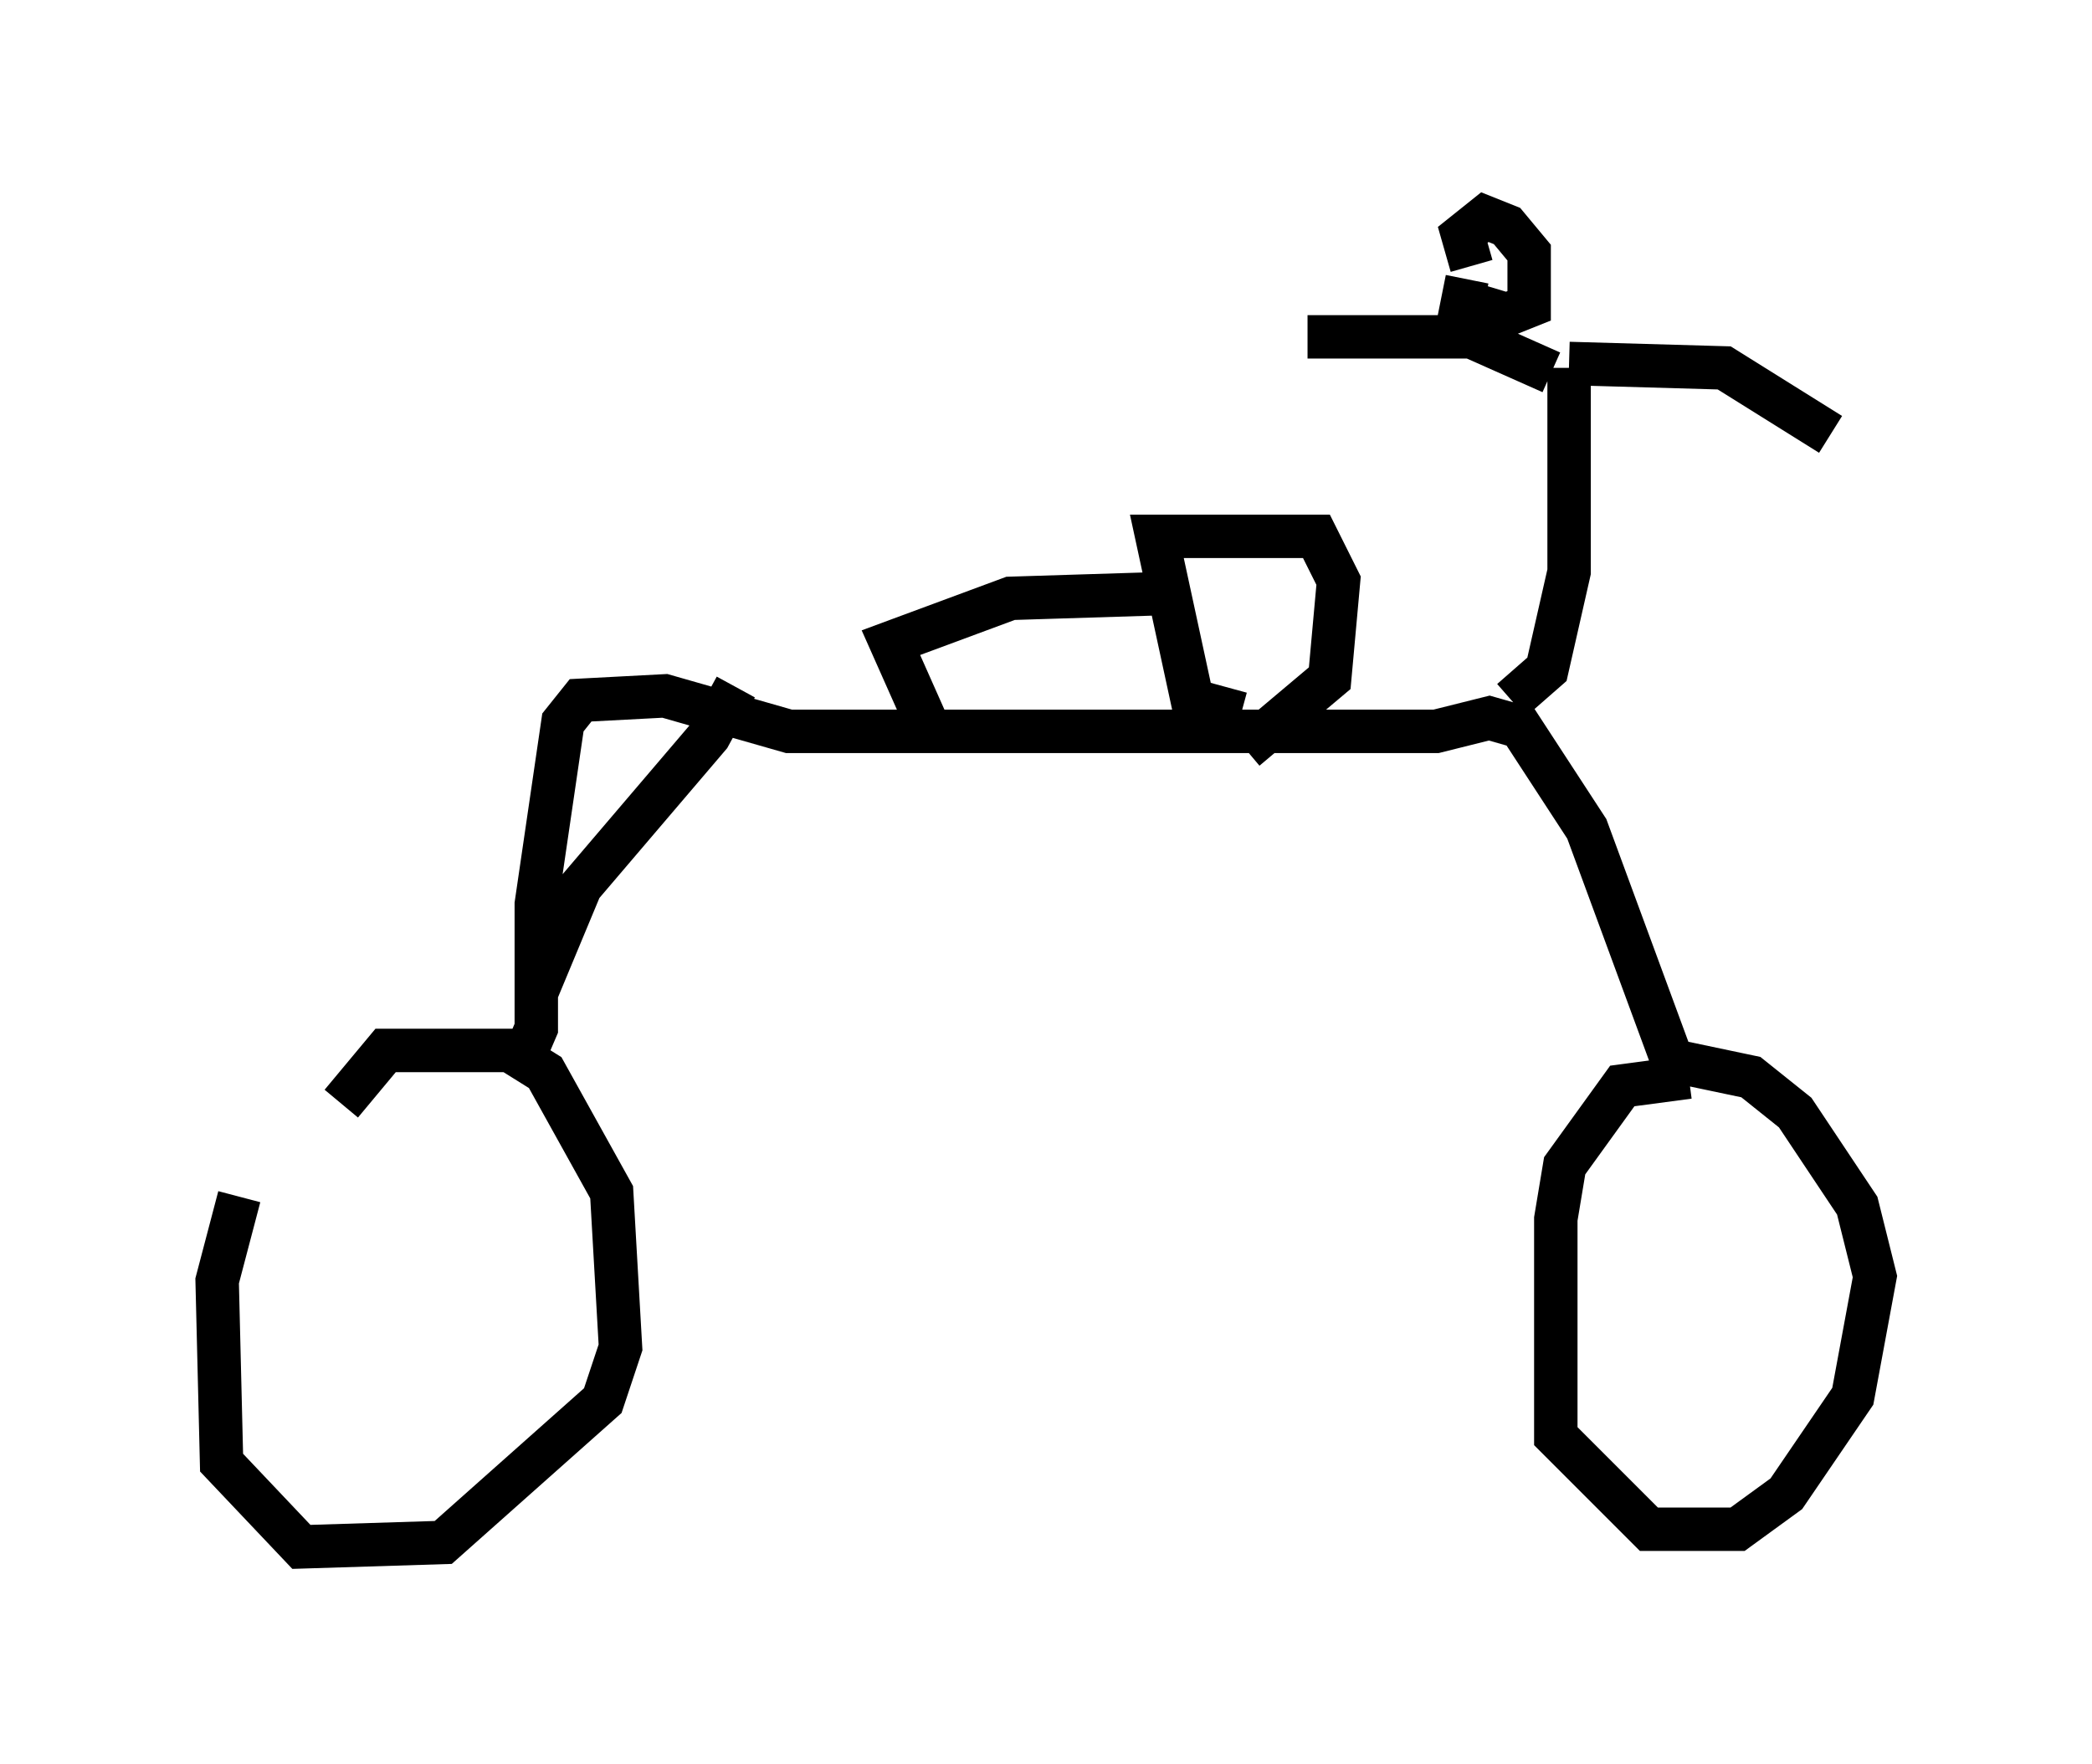 <?xml version="1.0" encoding="utf-8" ?>
<svg baseProfile="full" height="40.625" version="1.1" width="48.18" xmlns="http://www.w3.org/2000/svg" xmlns:ev="http://www.w3.org/2001/xml-events" xmlns:xlink="http://www.w3.org/1999/xlink"><defs /><rect fill="white" height="40.625" width="48.18" x="0" y="0" /><path d="M6.838, 26.029 m-1.327, 1.531 l-0.51, 1.94 0.102, 4.185 l1.838, 1.94 3.267, -0.102 l3.675, -3.267 0.408, -1.225 l-0.204, -3.573 -1.531, -2.756 l-0.817, -0.51 -2.858, 0.0 l-1.021, 1.225 m4.185, -1.021 l0.306, -0.715 0.0, -2.858 l0.613, -4.185 0.408, -0.51 l1.94, -0.102 2.858, 0.817 l14.904, 0.0 1.225, -0.306 l0.715, 0.204 1.531, 2.348 l2.144, 5.819 m0.204, -0.102 l-1.531, 0.204 -1.327, 1.838 l-0.204, 1.225 0.0, 5.002 l2.144, 2.144 2.042, 0.0 l1.123, -0.817 1.531, -2.246 l0.51, -2.756 -0.408, -1.633 l-1.429, -2.144 -1.021, -0.817 l-1.94, -0.408 m-3.573, -8.269 l0.817, -0.715 0.51, -2.246 l0.0, -4.696 m-7.554, 7.963 l-1.123, -0.306 -0.817, -3.777 l3.675, 0.0 0.51, 1.021 l-0.204, 2.246 -1.94, 1.633 m7.044, -8.677 l-1.838, -0.817 -3.777, 0.0 m6.023, 0.613 l3.573, 0.102 2.45, 1.531 m-8.371, -3.573 l-0.102, 0.51 1.021, 0.306 l0.51, -0.204 0.0, -1.225 l-0.51, -0.613 -0.51, -0.204 l-0.51, 0.408 0.204, 0.715 m-7.35, 7.554 l-3.267, 0.102 -2.756, 1.021 l0.817, 1.838 m-8.983, 6.227 l1.021, -2.45 2.96, -3.471 l0.613, -1.123 " fill="none" stroke="black" stroke-width="1" /></svg>